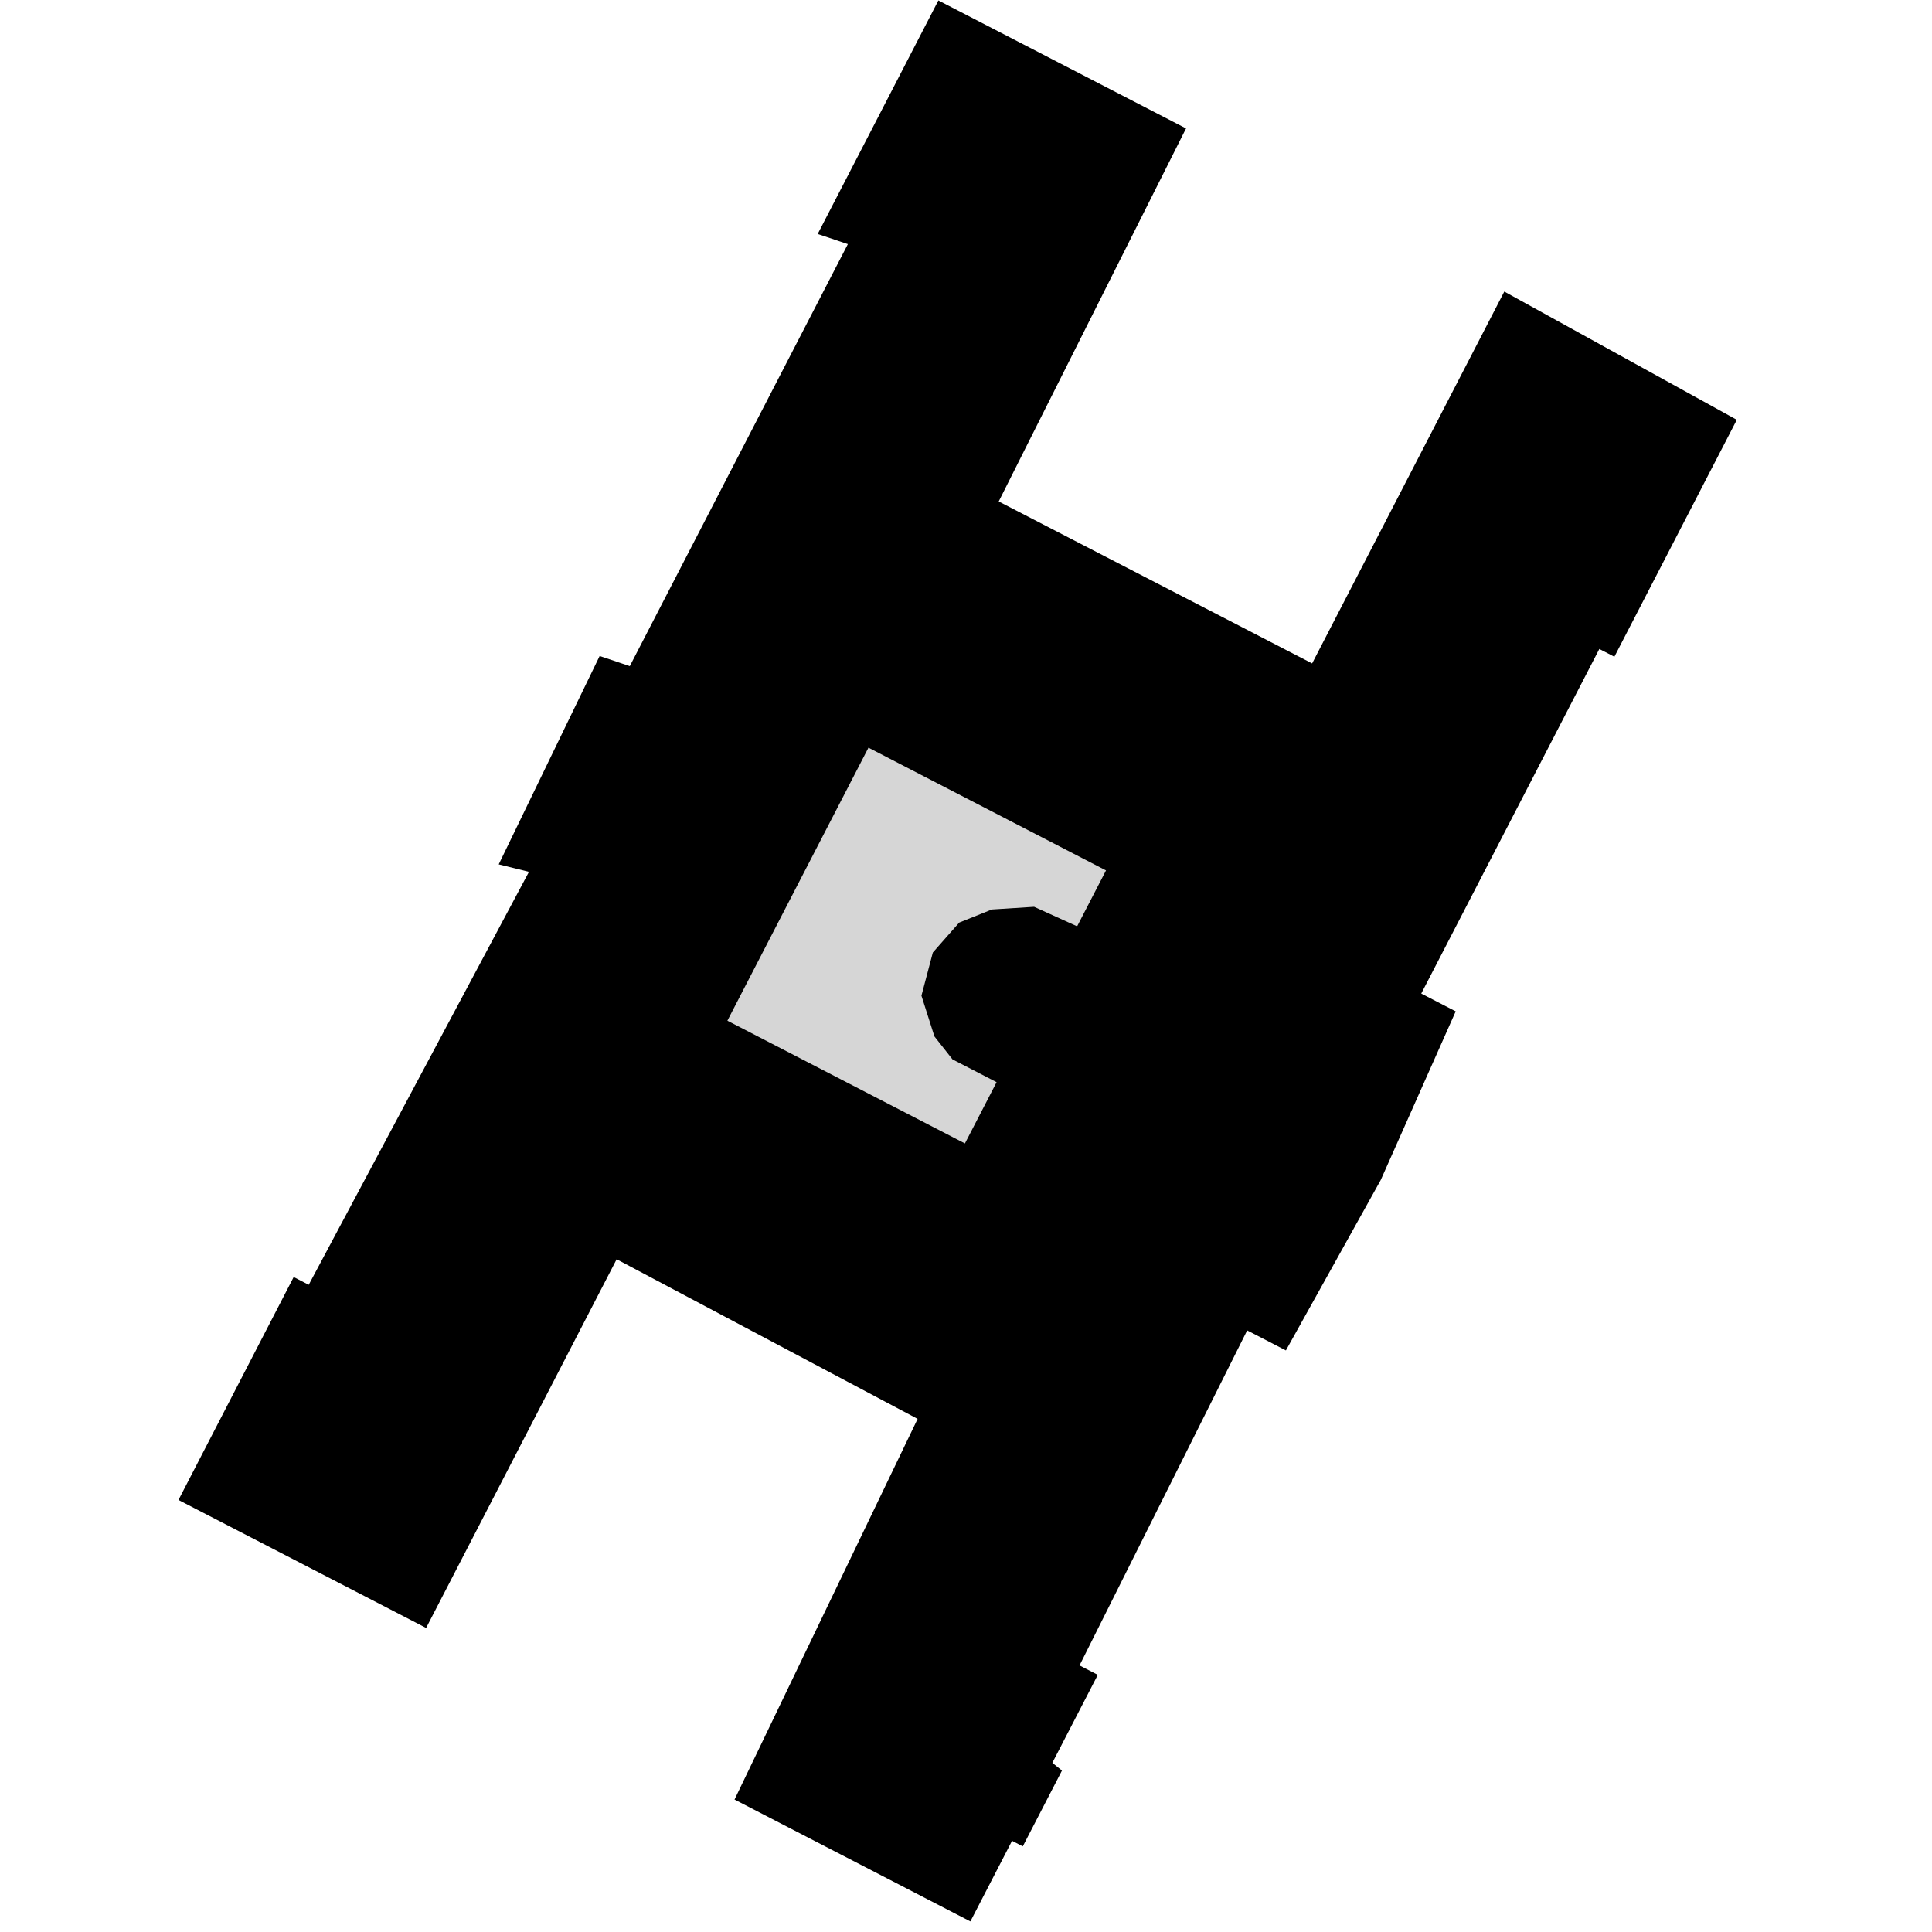 <svg width="1000" height="1000" viewBox="0 0 1000 1000" xmlns="http://www.w3.org/2000/svg">
    <g clip-path="url(#clip0_52_655)">
        <path d="M559.206 862.244L568.219 866.901L544.875 912.077L544.687 912.441L545.007 912.697L549.675 916.429L529.394 955.677L524.274 953.032L523.83 952.802L523.601 953.247L502.268 994.528L380.193 931.446L474.752 734.845L474.961 734.412L474.536 734.186L319.623 652.02L319.176 651.784L318.944 652.233L220.565 842.614L92.382 776.375L152.008 660.988L159.352 664.783L159.791 665.01L160.023 664.575L273.488 451.82L273.791 451.253L273.167 451.099L258.133 447.398L310.376 339.538L325.573 344.647L325.98 344.784L326.177 344.403L438.585 126.873L438.853 126.355L438.3 126.17L423.238 121.106L485.701 0.229L613.889 66.47L517.152 259.116L516.93 259.558L517.37 259.785L678.709 343.157L679.153 343.386L679.383 342.942L778.618 150.904L898.969 217.294L835.599 339.926L828.255 336.13L827.81 335.901L827.581 336.345L735.872 513.818L735.642 514.263L736.086 514.492L753.471 523.475L714.692 610.732L665.584 698.979L645.986 688.852L645.536 688.619L645.31 689.072L558.988 861.576L558.767 862.017L559.206 862.244Z" />
        <path d="M476.937 515.36L483.659 536.455L493.023 548.344L515.833 560.131L499.446 591.842L452.714 567.693L376.495 528.307L449.517 386.996L572.469 450.531L557.519 479.461L535.247 469.362L513.382 470.751L496.487 477.528L482.836 493.031L476.937 515.36Z" fill="#d6d6d6" />
    </g>
    <defs>
        <clipPath id="clip0_52_655">
            <rect width="1000" height="1000" fill="white" />
        </clipPath>
    </defs>
</svg>
    
